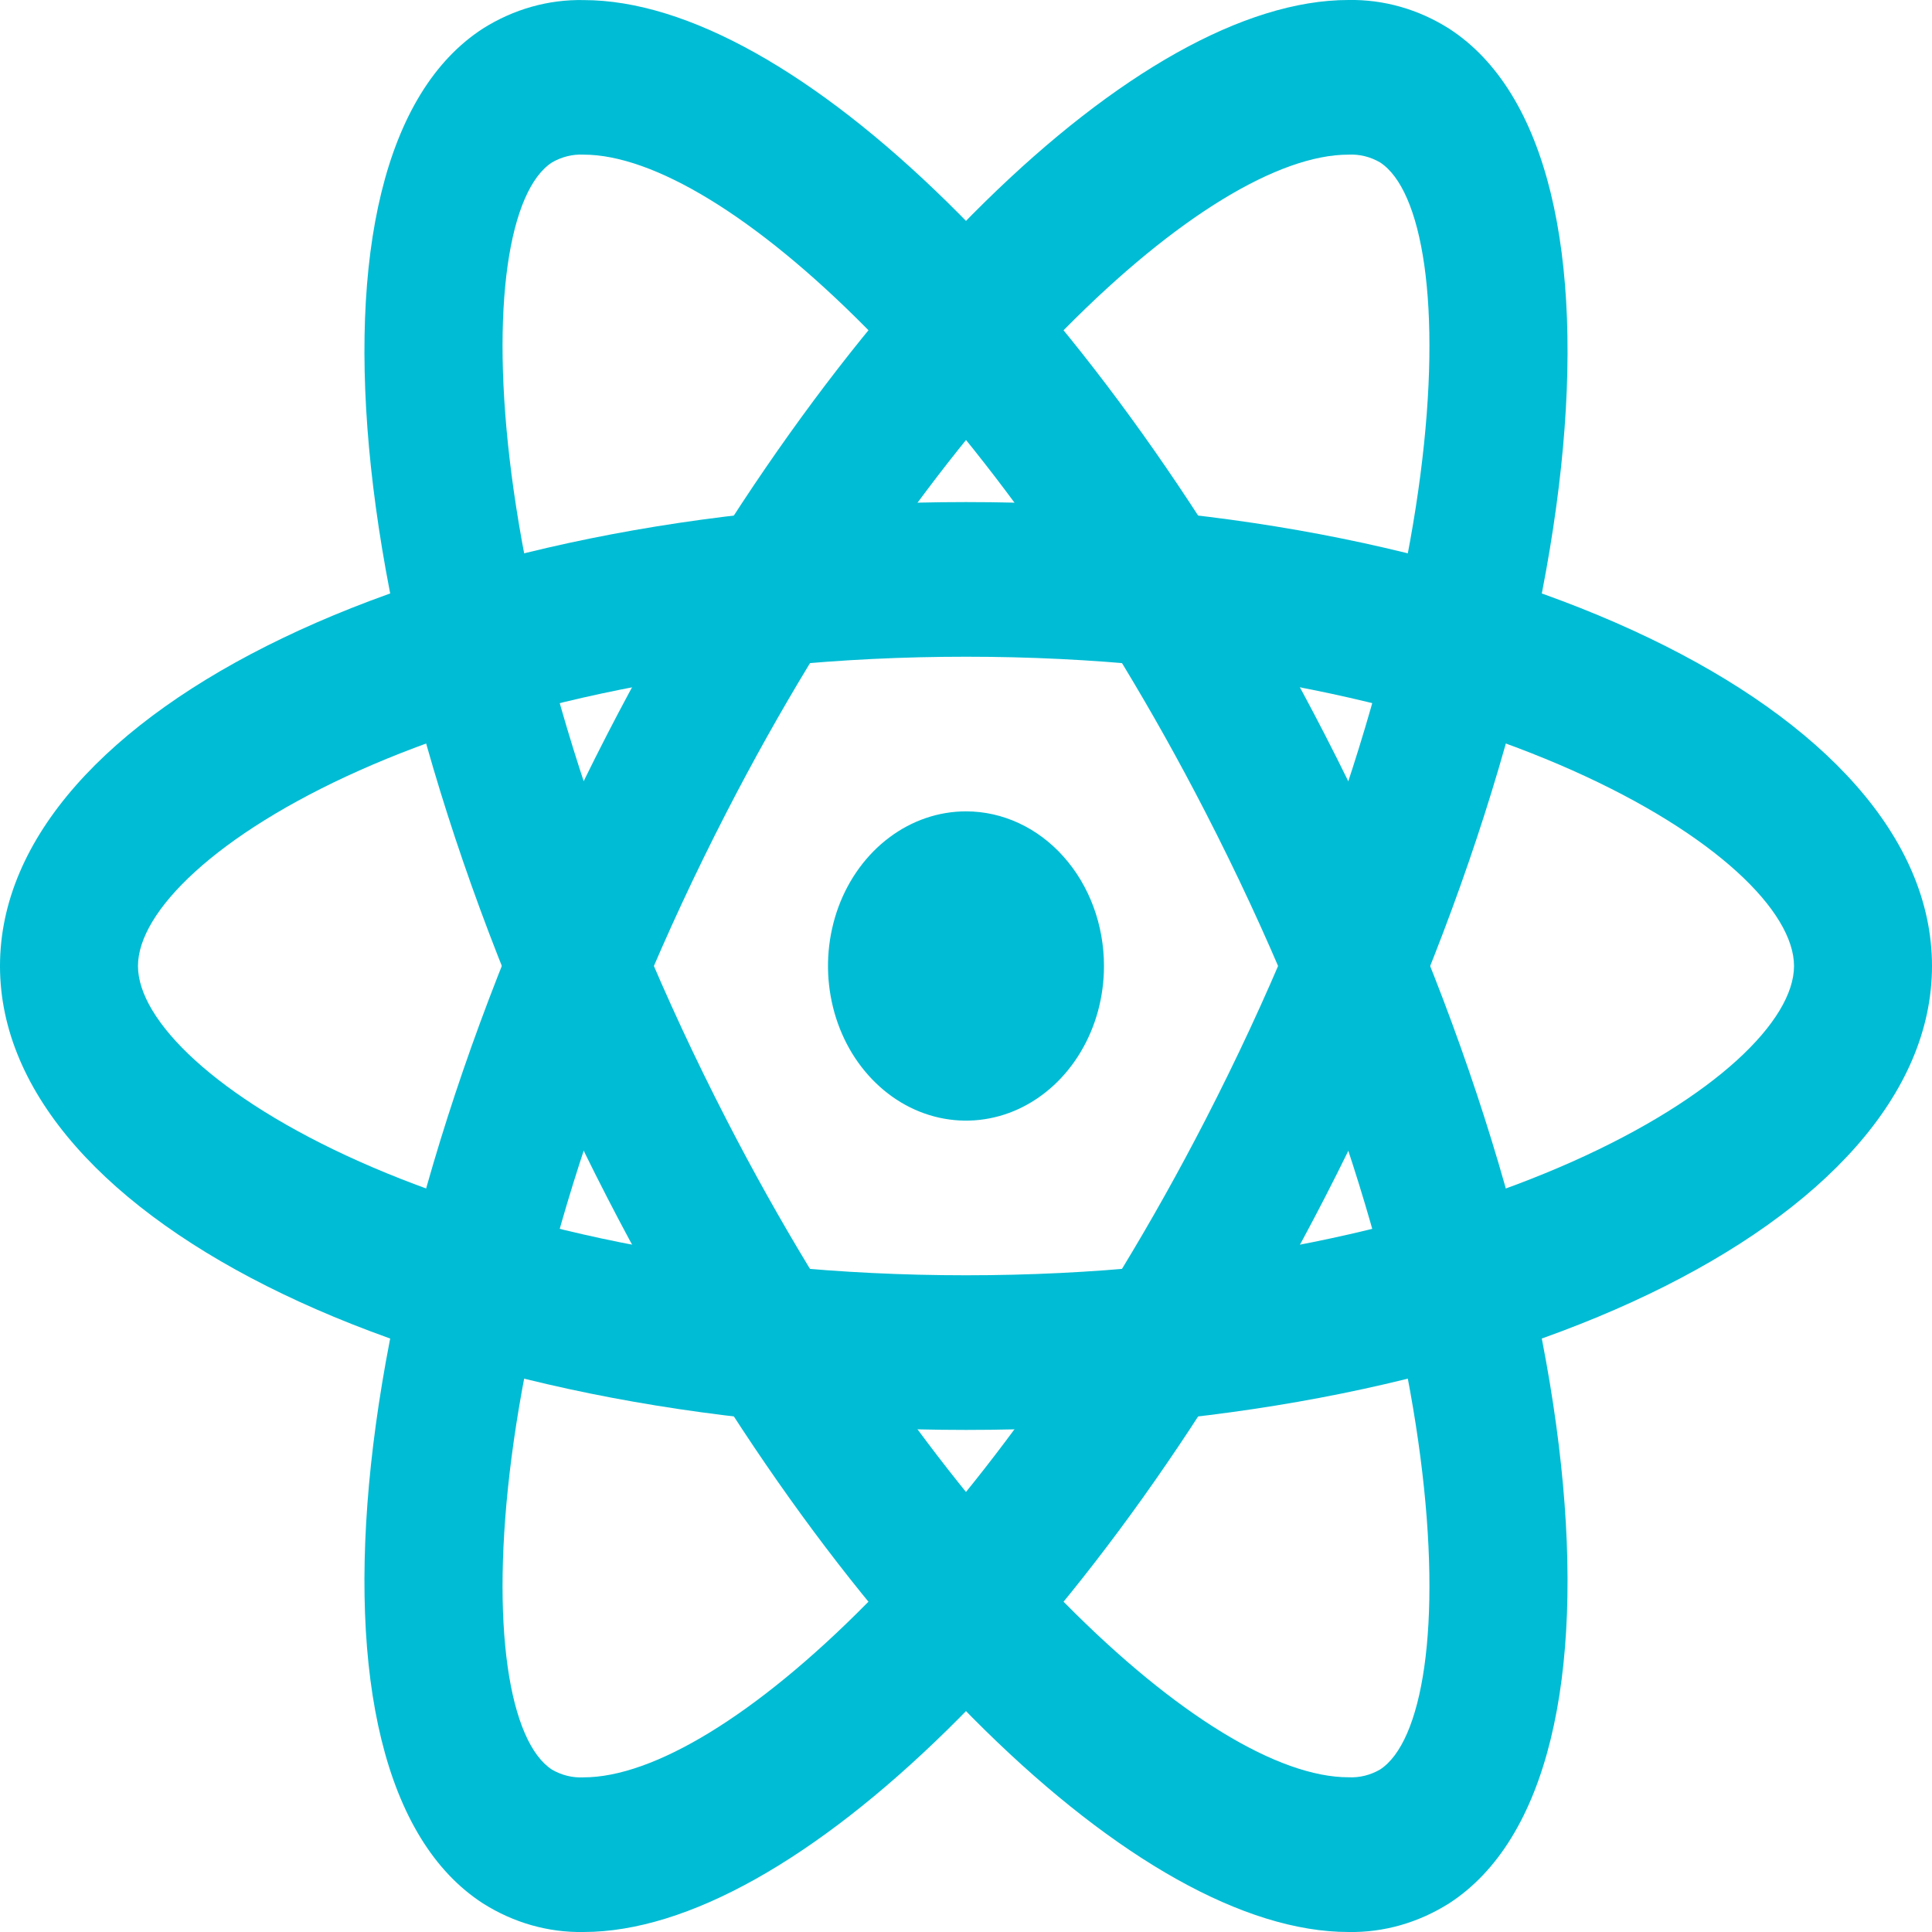 <svg width="24" height="24" viewBox="0 0 24 24" fill="none" xmlns="http://www.w3.org/2000/svg">
<path d="M12 8.158C18.381 8.158 22.286 10.646 22.286 12C22.286 13.354 18.381 15.842 12 15.842C5.619 15.842 1.714 13.354 1.714 12C1.714 10.646 5.619 8.158 12 8.158ZM12 6.237C5.373 6.237 0 8.817 0 12C0 15.183 5.373 17.763 12 17.763C18.627 17.763 24 15.183 24 12C24 8.817 18.627 6.237 12 6.237Z" fill="#00BCD4"/>
<path d="M12 10.079C11.661 10.079 11.329 10.192 11.048 10.403C10.766 10.614 10.546 10.914 10.416 11.265C10.287 11.616 10.252 12.002 10.319 12.375C10.385 12.747 10.548 13.09 10.788 13.358C11.028 13.627 11.333 13.81 11.666 13.884C11.998 13.958 12.343 13.92 12.656 13.775C12.969 13.629 13.237 13.383 13.425 13.067C13.614 12.751 13.714 12.38 13.714 12C13.714 11.491 13.534 11.002 13.212 10.642C12.891 10.281 12.455 10.079 12 10.079Z" fill="#00BCD4"/>
<path d="M7.25 1.921C8.979 1.921 12.339 4.973 14.969 10.079C18.159 16.271 18.189 21.304 17.143 21.982C17.022 22.052 16.887 22.085 16.751 22.078C15.022 22.078 11.661 19.027 9.031 13.921C5.841 7.729 5.811 2.696 6.857 2.018C6.978 1.948 7.114 1.914 7.25 1.921ZM7.249 0.001C6.812 -0.008 6.381 0.114 6 0.354C3.54 1.945 4.233 8.45 7.546 14.882C10.361 20.347 14.163 24 16.752 24C17.189 24.008 17.619 23.885 18 23.645C20.46 22.055 19.767 15.55 16.454 9.118C13.639 3.653 9.837 0.001 7.249 0.001Z" fill="#00BCD4"/>
<path d="M16.751 1.921C16.887 1.914 17.022 1.947 17.143 2.017C18.189 2.696 18.159 7.729 14.969 13.921C12.338 19.027 8.978 22.079 7.249 22.079C7.113 22.086 6.978 22.053 6.857 21.983C5.811 21.303 5.841 16.27 9.031 10.079C11.662 4.973 15.022 1.921 16.751 1.921ZM16.751 0C14.163 0 10.361 3.654 7.545 9.118C4.233 15.55 3.54 22.055 6 23.645C6.381 23.886 6.812 24.008 7.249 24C9.837 24 13.639 20.346 16.455 14.882C19.767 8.45 20.46 1.945 18 0.355C17.619 0.114 17.188 -0.008 16.751 0Z" fill="#00BCD4"/>
</svg>
